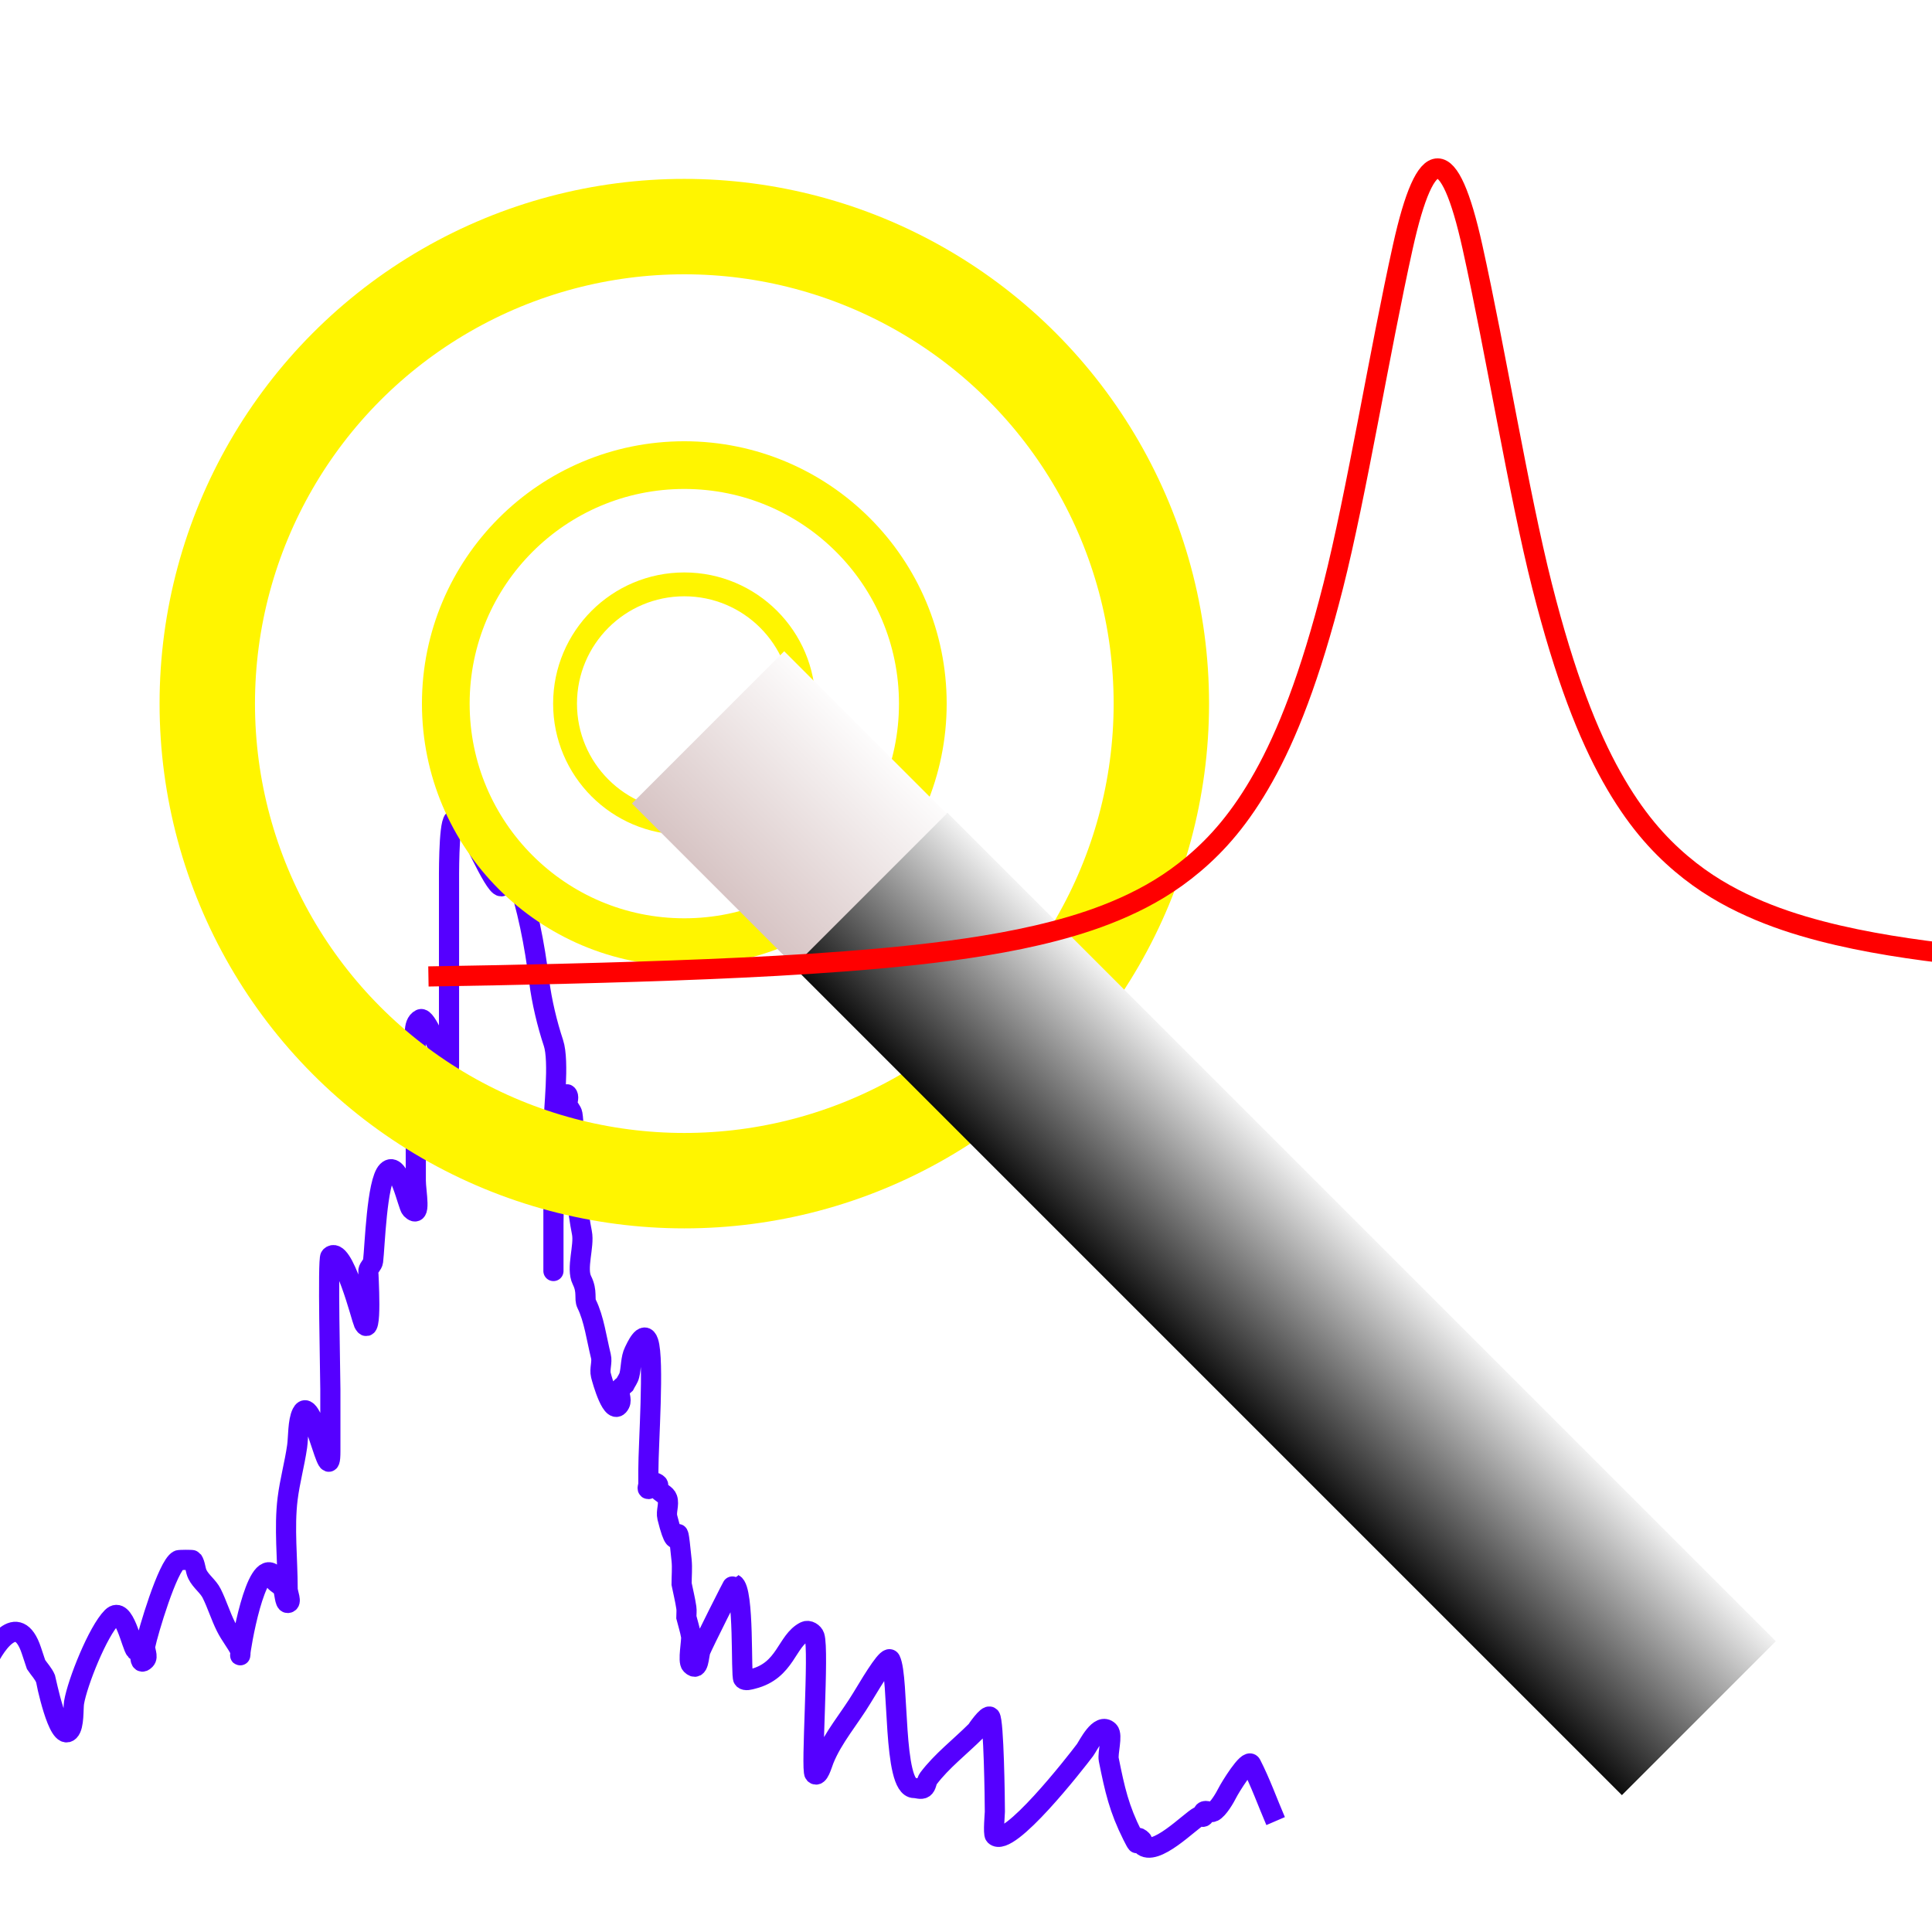 <?xml version="1.0" encoding="UTF-8" standalone="no"?>
<!-- Created with Inkscape (http://www.inkscape.org/) -->

<svg
   width="81mm"
   height="81mm"
   viewBox="0 0 81 81"
   version="1.1"
   id="svg1"
   inkscape:version="1.3.2 (091e20e, 2023-11-25)"
   sodipodi:docname="treat_spectra.svg"
   inkscape:export-filename="../treat_spectra.png"
   inkscape:export-xdpi="96"
   inkscape:export-ydpi="96"
   xml:space="preserve"
   xmlns:inkscape="http://www.inkscape.org/namespaces/inkscape"
   xmlns:sodipodi="http://sodipodi.sourceforge.net/DTD/sodipodi-0.dtd"
   xmlns:xlink="http://www.w3.org/1999/xlink"
   xmlns="http://www.w3.org/2000/svg"
   xmlns:svg="http://www.w3.org/2000/svg"><sodipodi:namedview
     id="namedview1"
     pagecolor="#ffffff"
     bordercolor="#000000"
     borderopacity="0.25"
     inkscape:showpageshadow="2"
     inkscape:pageopacity="0.0"
     inkscape:pagecheckerboard="0"
     inkscape:deskcolor="#d1d1d1"
     inkscape:document-units="mm"
     inkscape:zoom="1.4575061"
     inkscape:cx="192.79508"
     inkscape:cy="100.85721"
     inkscape:window-width="1512"
     inkscape:window-height="831"
     inkscape:window-x="0"
     inkscape:window-y="38"
     inkscape:window-maximized="0"
     inkscape:current-layer="layer1" /><defs
     id="defs1"><linearGradient
       id="linearGradient7"
       inkscape:collect="always"><stop
         style="stop-color:#d5c1c1;stop-opacity:1;"
         offset="0"
         id="stop7" /><stop
         style="stop-color:#ffffff;stop-opacity:1;"
         offset="1"
         id="stop8" /></linearGradient><linearGradient
       id="linearGradient5"
       inkscape:collect="always"><stop
         style="stop-color:#000000;stop-opacity:1;"
         offset="0"
         id="stop5" /><stop
         style="stop-color:#ffffff;stop-opacity:1;"
         offset="1"
         id="stop6" /></linearGradient><linearGradient
       inkscape:collect="always"
       xlink:href="#linearGradient5"
       id="linearGradient6"
       x1="70.148"
       y1="63.173"
       x2="80.275"
       y2="63.173"
       gradientUnits="userSpaceOnUse"
       gradientTransform="translate(-71.251,40.812)" /><linearGradient
       inkscape:collect="always"
       xlink:href="#linearGradient7"
       id="linearGradient8"
       x1="70.212"
       y1="33.807"
       x2="80.212"
       y2="33.807"
       gradientUnits="userSpaceOnUse"
       gradientTransform="translate(-71.251,40.812)" /></defs><g
     inkscape:label="Layer 1"
     inkscape:groupmode="layer"
     id="layer1"
     transform="translate(-22.472,-16.061)"><rect
       style="fill:#ffffff;fill-opacity:1;stroke:none;stroke-width:1;stroke-dasharray:none;stroke-opacity:1"
       id="rect8"
       width="81"
       height="81"
       x="22.472"
       y="16.061" /><path
       style="fill:none;fill-opacity:1;stroke:#5500ff;stroke-width:0.845;stroke-dasharray:none;stroke-opacity:1"
       d="m 0.068,92.608 c -0.187,0.731 -0.335,1.473 -0.56,2.194 -0.099,0.317 0,-0.663 0,-0.995 0,-1.014 -0.032,2.354 0.56,-1.199 0.098,-0.589 -0.429,-1.251 -0.162,-1.785 0.105,-0.21 0.398,-0.956 0.398,-1.194 0,-0.166 0.258,-1.135 0.597,-0.796 0.415,0.415 0.624,3.15 0.796,3.78 0.078,0.286 0.314,0.511 0.398,0.796 0.379,1.289 0.634,2.516 0.995,3.78 0.05,0.176 0.522,2.065 0.796,1.791 0.573,-0.573 0.127,-2.467 0.199,-3.183 0.186,-1.857 0.441,-3.706 0.597,-5.571 0.062,-0.74 0.147,-3.504 0.597,-4.178 0.372,-0.558 0.398,1.308 0.398,2.189 0,1.518 -0.089,-0.157 0.199,0.995 0.109,0.437 -0.109,0.956 0,1.393 0.102,0.407 0.199,0.406 0.199,0.796 0,0.371 0.042,0.284 0.199,0.597 0.522,1.044 0.418,-0.041 0.597,-0.398 0.084,-0.168 0.314,-0.23 0.398,-0.398 0.059,-0.119 -0.042,-0.272 0,-0.398 0.082,-0.246 1.091,-1.893 1.393,-1.592 0.363,0.363 1.008,3.78 1.194,3.78 0.115,0 0.147,-0.735 0.199,-0.995 0.104,-0.519 0.734,-3.152 1.194,-3.382 0.522,-0.261 1.366,2.746 1.791,3.382 0.104,0.156 0.314,0.23 0.398,0.398 0.059,0.119 -0.131,0.398 0.199,0.398 0.015,0 -0.026,-0.694 0,-0.796 0.063,-0.251 0.775,-2.964 0.796,-2.984 0.05,-0.05 0.454,-0.294 0.597,-0.199 0.279,0.186 1.811,2.964 2.189,2.587 0.035,-0.035 0.357,-2.8 0.398,-2.984 0.248,-1.115 0.691,-2.119 0.995,-3.183 0.117,-0.411 0.136,-1.361 0.597,-1.592 0.265,-0.133 0.281,0.523 0.398,0.796 0.232,0.542 1.756,3.581 1.791,3.581 0.055,0 0.366,-1.91 0.398,-1.99 0.398,-0.994 1.418,-2.51 1.99,-0.796 0.066,0.199 0.133,0.398 0.199,0.597 0.133,0.199 0.309,0.375 0.398,0.597 0.007,0.018 0.527,2.656 0.995,2.189 0.211,-0.211 0.158,-0.946 0.199,-1.194 0.14,-0.839 1,-2.99 1.592,-3.581 0.51,-0.51 0.818,1.216 0.995,1.393 0.047,0.047 0.152,-0.047 0.199,0 0.02,0.02 -0.093,0.69 0.199,0.398 0.141,-0.141 -0.039,-0.402 0,-0.597 0.113,-0.566 0.944,-3.357 1.393,-3.581 0.034,-0.017 0.583,-0.022 0.597,0 0.116,0.174 0.105,0.409 0.199,0.597 0.148,0.297 0.449,0.499 0.597,0.796 0.222,0.444 0.371,0.941 0.597,1.393 0.193,0.385 0.424,0.649 0.597,0.995 0.03,0.059 0,0.265 0,0.199 0,-0.257 0.655,-4.12 1.393,-3.382 0.047,0.047 -0.03,0.14 0,0.199 0.084,0.168 0.314,0.23 0.398,0.398 0.079,0.158 0.072,0.597 0.199,0.597 0.199,0 0,-0.398 0,-0.597 0,-1.228 -0.152,-2.564 0,-3.78 0.092,-0.736 0.293,-1.455 0.398,-2.189 0.054,-0.379 0.026,-1.046 0.199,-1.393 0.436,-0.873 1.194,3.388 1.194,1.592 0,-0.332 0,-0.663 0,-0.995 0,-0.531 0,-1.061 0,-1.592 0,-0.55 -0.117,-5.454 0,-5.571 0.531,-0.531 1.318,2.636 1.393,2.785 0.383,0.766 0.188,-2.125 0.199,-2.189 0.024,-0.146 0.181,-0.251 0.199,-0.398 0.073,-0.586 0.154,-3.337 0.597,-3.78 0.488,-0.488 0.856,1.452 0.995,1.592 0.449,0.449 0.199,-0.717 0.199,-1.194 0,-1.857 0,-3.714 0,-5.571 0,-0.321 -0.168,-1.01 0.199,-1.194 0.243,-0.121 0.776,1.373 0.995,1.592 0.105,0.105 0.199,0.546 0.199,0.398 0,-2.52 0,-5.04 0,-7.561 0,-0.325 -0.022,-2.565 0.199,-2.785 0.094,-0.094 0.304,-0.094 0.398,0 0.185,0.186 1.28,2.785 1.592,2.785 0.21,0 0.321,-1.271 0.597,-0.995 0.094,0.094 -0.042,0.272 0,0.398 0.503,1.509 0.798,2.998 0.995,4.576 0.106,0.846 0.336,1.803 0.597,2.587 0.258,0.773 0,2.834 0,3.581 0,1.857 0,3.714 0,5.571 0,0.133 0,0.531 0,0.398 0,-0.663 0,-1.326 0,-1.99 0,-1.564 0.204,-3.225 0.398,-4.775 0.026,-0.208 0.105,-0.784 0.199,-0.597 0.059,0.119 -0.032,0.269 0,0.398 0.036,0.144 0.175,0.252 0.199,0.398 0.118,0.71 -0.118,1.479 0,2.189 0.155,0.93 0.213,1.859 0.398,2.785 0.111,0.557 -0.25,1.489 0,1.99 0.242,0.483 0.086,0.769 0.199,0.995 0.308,0.617 0.419,1.477 0.597,2.189 0.064,0.257 -0.064,0.538 0,0.796 0.06,0.239 0.496,1.794 0.796,1.194 0.089,-0.178 -0.063,-0.408 0,-0.597 0.03,-0.089 0.133,-0.133 0.199,-0.199 0.066,-0.133 0.163,-0.254 0.199,-0.398 0.077,-0.308 0.055,-0.707 0.199,-0.995 0.068,-0.135 0.417,-0.939 0.597,-0.398 0.253,0.76 0,4.292 0,5.372 0,0.199 0,0.398 0,0.597 0,0.066 -0.066,0.199 0,0.199 0.019,0 0.164,-0.433 0.398,-0.199 0.047,0.047 -0.037,0.144 0,0.199 0.104,0.156 0.339,0.22 0.398,0.398 0.084,0.252 -0.064,0.538 0,0.796 0.544,2.177 0.345,-0.725 0.597,1.791 0.033,0.33 0,0.663 0,0.995 0.066,0.332 0.151,0.66 0.199,0.995 0.019,0.131 0,0.265 0,0.398 0.066,0.265 0.154,0.526 0.199,0.796 0.032,0.193 -0.147,1.047 0,1.194 0.335,0.335 0.315,-0.39 0.398,-0.597 0.113,-0.282 1.371,-2.797 1.393,-2.785 0.452,0.226 0.287,3.869 0.398,3.979 0.094,0.094 0.269,0.032 0.398,0 1.391,-0.348 1.407,-1.599 2.189,-1.99 0.152,-0.076 0.352,0.06 0.398,0.199 0.2,0.599 -0.159,5.611 0,5.77 0.169,0.169 0.309,-0.375 0.398,-0.597 0.366,-0.914 1.084,-1.74 1.592,-2.587 0.578,-0.963 1.096,-1.787 1.194,-1.592 0.372,0.744 0.083,5.372 0.995,5.372 0.133,0 0.288,0.074 0.398,0 0.123,-0.082 0.11,-0.279 0.199,-0.398 0.552,-0.735 1.336,-1.336 1.99,-1.99 0.036,-0.036 0.481,-0.713 0.597,-0.597 0.153,0.153 0.199,3.476 0.199,3.979 0,0.07 -0.076,0.919 0,0.995 0.56,0.56 3.374,-3.039 3.78,-3.581 0.125,-0.167 0.604,-1.187 0.995,-0.796 0.173,0.173 -0.054,0.922 0,1.194 0.255,1.273 0.434,2.063 0.995,3.183 0.414,0.828 -0.014,-0.213 0.398,0.199 0.047,0.047 -0.047,0.152 0,0.199 0.539,0.539 2.01,-1.005 2.388,-1.194 0.059,-0.03 0.152,0.047 0.199,0 0.047,-0.047 -0.047,-0.152 0,-0.199 0.094,-0.094 0.279,0.059 0.398,0 0.218,-0.109 0.494,-0.59 0.597,-0.796 0.098,-0.197 0.861,-1.455 0.995,-1.194 0.395,0.769 0.684,1.588 1.026,2.382"
       id="path2" /><g
       id="g8"><circle
         style="fill:none;fill-opacity:1;stroke:#fff500;stroke-width:1;stroke-dasharray:none;stroke-opacity:1"
         id="path8"
         cx="51.162"
         cy="45.561"
         r="5" /><circle
         style="fill:none;fill-opacity:1;stroke:#fff500;stroke-width:2;stroke-dasharray:none;stroke-opacity:1"
         id="path8-2"
         cx="51.162"
         cy="45.561"
         r="10" /><circle
         style="fill:none;fill-opacity:1;stroke:#fff500;stroke-width:4;stroke-dasharray:none;stroke-opacity:1"
         id="path8-2-1"
         cx="51.162"
         cy="45.561"
         r="20" /><rect
         style="fill:url(#linearGradient6);fill-opacity:1;stroke:none;stroke-width:1;stroke-dasharray:none;stroke-opacity:1"
         id="rect5"
         width="9.127"
         height="49.127"
         x="-0.603"
         y="79.421"
         transform="rotate(-45)" /><rect
         style="fill:url(#linearGradient8);fill-opacity:1;stroke:none;stroke-width:0.971;stroke-dasharray:none;stroke-opacity:1"
         id="rect5-3"
         width="9.029"
         height="9.633"
         x="-0.554"
         y="69.802"
         transform="rotate(-45)" /></g><path
       style="fill:none;stroke:#ff0000;stroke-width:0.845;stroke-dasharray:none;stroke-opacity:1"
       d="m 40.434,56.999 c 0.973,-0.016 1.945,-0.033 2.918,-0.052 0.973,-0.019 1.945,-0.041 2.918,-0.065 0.973,-0.024 1.945,-0.051 2.918,-0.082 0.973,-0.031 1.946,-0.066 2.918,-0.106 0.973,-0.04 1.945,-0.086 2.918,-0.14 0.973,-0.054 1.945,-0.116 2.918,-0.191 0.973,-0.075 1.945,-0.162 2.918,-0.268 0.973,-0.107 1.946,-0.233 2.918,-0.394 0.973,-0.16 1.945,-0.354 2.918,-0.609 0.973,-0.255 1.945,-0.569 2.918,-1.006 0.973,-0.437 1.945,-0.991 2.918,-1.815 0.973,-0.824 1.945,-1.904 2.918,-3.642 0.973,-1.738 1.945,-4.167 2.918,-8.006 0.973,-3.84 1.945,-9.828 2.918,-14.213 0.973,-4.385 1.945,-4.38 2.918,0 0.973,4.38 1.945,10.371 2.918,14.213 0.973,3.842 1.945,6.267 2.918,8.006 0.973,1.739 1.945,2.817 2.918,3.642 0.973,0.825 1.945,1.377 2.918,1.815 0.973,0.437 1.945,0.751 2.918,1.006 0.973,0.255 1.945,0.448 2.918,0.609 0.973,0.16 1.945,0.287 2.918,0.394 0.973,0.107 1.945,0.194 2.918,0.268 0.973,0.075 1.945,0.137 2.918,0.191 0.973,0.054 1.945,0.1 2.918,0.14 0.973,0.04 1.945,0.075 2.918,0.106 0.973,0.031 1.945,0.058 2.918,0.082 0.973,0.024 1.945,0.046 2.918,0.065 0.973,0.019 1.945,0.036 2.918,0.052"
       title="t 1/(1+t*t)"
       id="path1"
       sodipodi:nodetypes="cccccsccssssssccsssssssssssssc" /></g></svg>
